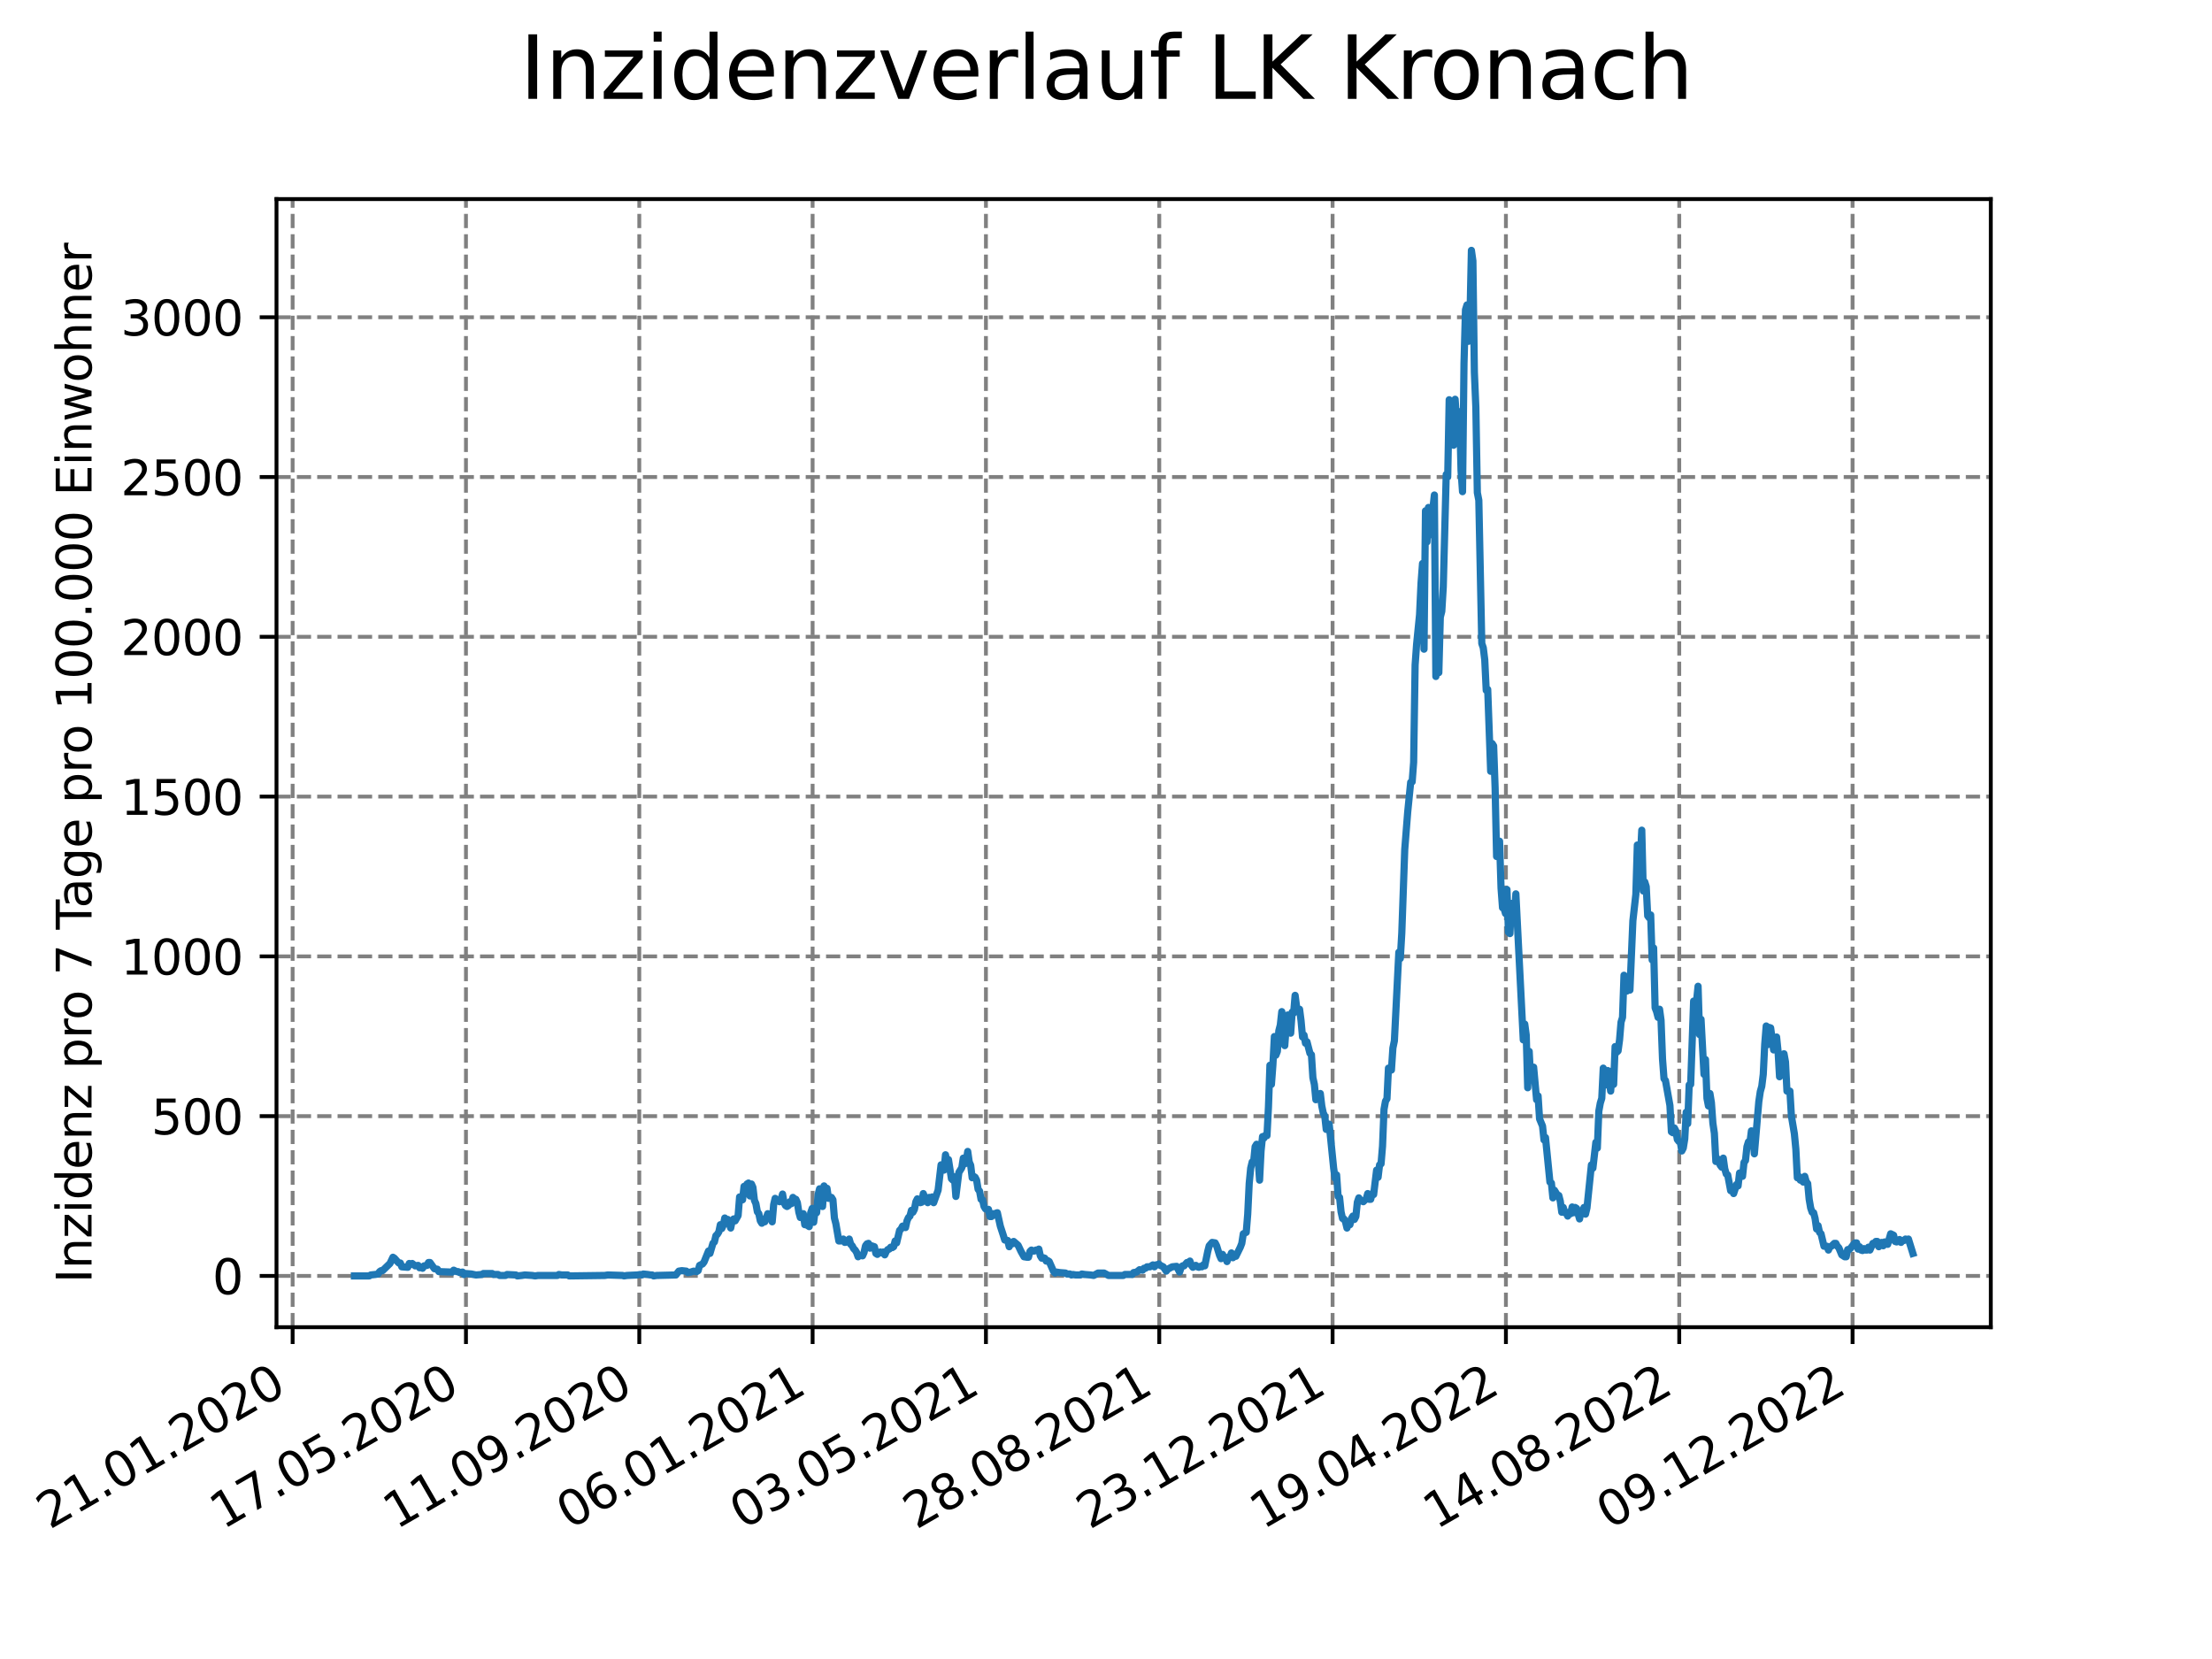 <?xml version="1.0" encoding="utf-8" standalone="no"?>
<!DOCTYPE svg PUBLIC "-//W3C//DTD SVG 1.1//EN"
  "http://www.w3.org/Graphics/SVG/1.1/DTD/svg11.dtd">
<svg xmlns:xlink="http://www.w3.org/1999/xlink" width="460.8pt" height="345.6pt" viewBox="0 0 460.8 345.6" xmlns="http://www.w3.org/2000/svg" version="1.1">
 <defs>
  <style type="text/css">*{stroke-linejoin: round; stroke-linecap: butt}</style>
 </defs>
 <g id="figure_1">
  <g id="patch_1">
   <path d="M 0 345.6 
L 460.8 345.6 
L 460.8 0 
L 0 0 
z
" style="fill: #ffffff"/>
  </g>
  <g id="axes_1">
   <g id="patch_2">
    <path d="M 57.6 276.48 
L 414.72 276.48 
L 414.72 41.472 
L 57.6 41.472 
z
" style="fill: #ffffff"/>
   </g>
   <g id="matplotlib.axis_1">
    <g id="xtick_1">
     <g id="line2d_1">
      <path d="M 60.961 276.48 
L 60.961 41.472 
" clip-path="url(#p0783be4a32)" style="fill: none; stroke-dasharray: 2.96,1.28; stroke-dashoffset: 0; stroke: #808080; stroke-width: 0.8"/>
     </g>
     <g id="line2d_2">
      <defs>
       <path id="m3b0dea73bb" d="M 0 0 
L 0 3.5 
" style="stroke: #000000; stroke-width: 0.8"/>
      </defs>
      <g>
       <use xlink:href="#m3b0dea73bb" x="60.961" y="276.48" style="stroke: #000000; stroke-width: 0.8"/>
      </g>
     </g>
     <g id="text_1">
      <!-- 21.01.2020 -->
      <g transform="translate(10.336 318.689) rotate(-30) scale(0.1 -0.1)">
       <defs>
        <path id="DejaVuSans-32" d="M 1228 531 
L 3431 531 
L 3431 0 
L 469 0 
L 469 531 
Q 828 903 1448 1529 
Q 2069 2156 2228 2338 
Q 2531 2678 2651 2914 
Q 2772 3150 2772 3378 
Q 2772 3750 2511 3984 
Q 2250 4219 1831 4219 
Q 1534 4219 1204 4116 
Q 875 4013 500 3803 
L 500 4441 
Q 881 4594 1212 4672 
Q 1544 4750 1819 4750 
Q 2544 4750 2975 4387 
Q 3406 4025 3406 3419 
Q 3406 3131 3298 2873 
Q 3191 2616 2906 2266 
Q 2828 2175 2409 1742 
Q 1991 1309 1228 531 
z
" transform="scale(0.016)"/>
        <path id="DejaVuSans-31" d="M 794 531 
L 1825 531 
L 1825 4091 
L 703 3866 
L 703 4441 
L 1819 4666 
L 2450 4666 
L 2450 531 
L 3481 531 
L 3481 0 
L 794 0 
L 794 531 
z
" transform="scale(0.016)"/>
        <path id="DejaVuSans-2e" d="M 684 794 
L 1344 794 
L 1344 0 
L 684 0 
L 684 794 
z
" transform="scale(0.016)"/>
        <path id="DejaVuSans-30" d="M 2034 4250 
Q 1547 4250 1301 3770 
Q 1056 3291 1056 2328 
Q 1056 1369 1301 889 
Q 1547 409 2034 409 
Q 2525 409 2770 889 
Q 3016 1369 3016 2328 
Q 3016 3291 2770 3770 
Q 2525 4250 2034 4250 
z
M 2034 4750 
Q 2819 4750 3233 4129 
Q 3647 3509 3647 2328 
Q 3647 1150 3233 529 
Q 2819 -91 2034 -91 
Q 1250 -91 836 529 
Q 422 1150 422 2328 
Q 422 3509 836 4129 
Q 1250 4750 2034 4750 
z
" transform="scale(0.016)"/>
       </defs>
       <use xlink:href="#DejaVuSans-32"/>
       <use xlink:href="#DejaVuSans-31" x="63.623"/>
       <use xlink:href="#DejaVuSans-2e" x="127.246"/>
       <use xlink:href="#DejaVuSans-30" x="159.033"/>
       <use xlink:href="#DejaVuSans-31" x="222.656"/>
       <use xlink:href="#DejaVuSans-2e" x="286.279"/>
       <use xlink:href="#DejaVuSans-32" x="318.066"/>
       <use xlink:href="#DejaVuSans-30" x="381.689"/>
       <use xlink:href="#DejaVuSans-32" x="445.312"/>
       <use xlink:href="#DejaVuSans-30" x="508.936"/>
      </g>
     </g>
    </g>
    <g id="xtick_2">
     <g id="line2d_3">
      <path d="M 97.068 276.48 
L 97.068 41.472 
" clip-path="url(#p0783be4a32)" style="fill: none; stroke-dasharray: 2.96,1.28; stroke-dashoffset: 0; stroke: #808080; stroke-width: 0.8"/>
     </g>
     <g id="line2d_4">
      <g>
       <use xlink:href="#m3b0dea73bb" x="97.068" y="276.48" style="stroke: #000000; stroke-width: 0.8"/>
      </g>
     </g>
     <g id="text_2">
      <!-- 17.05.2020 -->
      <g transform="translate(46.443 318.689) rotate(-30) scale(0.1 -0.1)">
       <defs>
        <path id="DejaVuSans-37" d="M 525 4666 
L 3525 4666 
L 3525 4397 
L 1831 0 
L 1172 0 
L 2766 4134 
L 525 4134 
L 525 4666 
z
" transform="scale(0.016)"/>
        <path id="DejaVuSans-35" d="M 691 4666 
L 3169 4666 
L 3169 4134 
L 1269 4134 
L 1269 2991 
Q 1406 3038 1543 3061 
Q 1681 3084 1819 3084 
Q 2600 3084 3056 2656 
Q 3513 2228 3513 1497 
Q 3513 744 3044 326 
Q 2575 -91 1722 -91 
Q 1428 -91 1123 -41 
Q 819 9 494 109 
L 494 744 
Q 775 591 1075 516 
Q 1375 441 1709 441 
Q 2250 441 2565 725 
Q 2881 1009 2881 1497 
Q 2881 1984 2565 2268 
Q 2250 2553 1709 2553 
Q 1456 2553 1204 2497 
Q 953 2441 691 2322 
L 691 4666 
z
" transform="scale(0.016)"/>
       </defs>
       <use xlink:href="#DejaVuSans-31"/>
       <use xlink:href="#DejaVuSans-37" x="63.623"/>
       <use xlink:href="#DejaVuSans-2e" x="127.246"/>
       <use xlink:href="#DejaVuSans-30" x="159.033"/>
       <use xlink:href="#DejaVuSans-35" x="222.656"/>
       <use xlink:href="#DejaVuSans-2e" x="286.279"/>
       <use xlink:href="#DejaVuSans-32" x="318.066"/>
       <use xlink:href="#DejaVuSans-30" x="381.689"/>
       <use xlink:href="#DejaVuSans-32" x="445.312"/>
       <use xlink:href="#DejaVuSans-30" x="508.936"/>
      </g>
     </g>
    </g>
    <g id="xtick_3">
     <g id="line2d_5">
      <path d="M 133.175 276.48 
L 133.175 41.472 
" clip-path="url(#p0783be4a32)" style="fill: none; stroke-dasharray: 2.96,1.28; stroke-dashoffset: 0; stroke: #808080; stroke-width: 0.8"/>
     </g>
     <g id="line2d_6">
      <g>
       <use xlink:href="#m3b0dea73bb" x="133.175" y="276.48" style="stroke: #000000; stroke-width: 0.8"/>
      </g>
     </g>
     <g id="text_3">
      <!-- 11.09.2020 -->
      <g transform="translate(82.55 318.689) rotate(-30) scale(0.1 -0.1)">
       <defs>
        <path id="DejaVuSans-39" d="M 703 97 
L 703 672 
Q 941 559 1184 500 
Q 1428 441 1663 441 
Q 2288 441 2617 861 
Q 2947 1281 2994 2138 
Q 2813 1869 2534 1725 
Q 2256 1581 1919 1581 
Q 1219 1581 811 2004 
Q 403 2428 403 3163 
Q 403 3881 828 4315 
Q 1253 4750 1959 4750 
Q 2769 4750 3195 4129 
Q 3622 3509 3622 2328 
Q 3622 1225 3098 567 
Q 2575 -91 1691 -91 
Q 1453 -91 1209 -44 
Q 966 3 703 97 
z
M 1959 2075 
Q 2384 2075 2632 2365 
Q 2881 2656 2881 3163 
Q 2881 3666 2632 3958 
Q 2384 4250 1959 4250 
Q 1534 4250 1286 3958 
Q 1038 3666 1038 3163 
Q 1038 2656 1286 2365 
Q 1534 2075 1959 2075 
z
" transform="scale(0.016)"/>
       </defs>
       <use xlink:href="#DejaVuSans-31"/>
       <use xlink:href="#DejaVuSans-31" x="63.623"/>
       <use xlink:href="#DejaVuSans-2e" x="127.246"/>
       <use xlink:href="#DejaVuSans-30" x="159.033"/>
       <use xlink:href="#DejaVuSans-39" x="222.656"/>
       <use xlink:href="#DejaVuSans-2e" x="286.279"/>
       <use xlink:href="#DejaVuSans-32" x="318.066"/>
       <use xlink:href="#DejaVuSans-30" x="381.689"/>
       <use xlink:href="#DejaVuSans-32" x="445.312"/>
       <use xlink:href="#DejaVuSans-30" x="508.936"/>
      </g>
     </g>
    </g>
    <g id="xtick_4">
     <g id="line2d_7">
      <path d="M 169.282 276.48 
L 169.282 41.472 
" clip-path="url(#p0783be4a32)" style="fill: none; stroke-dasharray: 2.96,1.28; stroke-dashoffset: 0; stroke: #808080; stroke-width: 0.8"/>
     </g>
     <g id="line2d_8">
      <g>
       <use xlink:href="#m3b0dea73bb" x="169.282" y="276.48" style="stroke: #000000; stroke-width: 0.8"/>
      </g>
     </g>
     <g id="text_4">
      <!-- 06.01.2021 -->
      <g transform="translate(118.657 318.689) rotate(-30) scale(0.1 -0.1)">
       <defs>
        <path id="DejaVuSans-36" d="M 2113 2584 
Q 1688 2584 1439 2293 
Q 1191 2003 1191 1497 
Q 1191 994 1439 701 
Q 1688 409 2113 409 
Q 2538 409 2786 701 
Q 3034 994 3034 1497 
Q 3034 2003 2786 2293 
Q 2538 2584 2113 2584 
z
M 3366 4563 
L 3366 3988 
Q 3128 4100 2886 4159 
Q 2644 4219 2406 4219 
Q 1781 4219 1451 3797 
Q 1122 3375 1075 2522 
Q 1259 2794 1537 2939 
Q 1816 3084 2150 3084 
Q 2853 3084 3261 2657 
Q 3669 2231 3669 1497 
Q 3669 778 3244 343 
Q 2819 -91 2113 -91 
Q 1303 -91 875 529 
Q 447 1150 447 2328 
Q 447 3434 972 4092 
Q 1497 4750 2381 4750 
Q 2619 4750 2861 4703 
Q 3103 4656 3366 4563 
z
" transform="scale(0.016)"/>
       </defs>
       <use xlink:href="#DejaVuSans-30"/>
       <use xlink:href="#DejaVuSans-36" x="63.623"/>
       <use xlink:href="#DejaVuSans-2e" x="127.246"/>
       <use xlink:href="#DejaVuSans-30" x="159.033"/>
       <use xlink:href="#DejaVuSans-31" x="222.656"/>
       <use xlink:href="#DejaVuSans-2e" x="286.279"/>
       <use xlink:href="#DejaVuSans-32" x="318.066"/>
       <use xlink:href="#DejaVuSans-30" x="381.689"/>
       <use xlink:href="#DejaVuSans-32" x="445.312"/>
       <use xlink:href="#DejaVuSans-31" x="508.936"/>
      </g>
     </g>
    </g>
    <g id="xtick_5">
     <g id="line2d_9">
      <path d="M 205.389 276.48 
L 205.389 41.472 
" clip-path="url(#p0783be4a32)" style="fill: none; stroke-dasharray: 2.96,1.28; stroke-dashoffset: 0; stroke: #808080; stroke-width: 0.8"/>
     </g>
     <g id="line2d_10">
      <g>
       <use xlink:href="#m3b0dea73bb" x="205.389" y="276.48" style="stroke: #000000; stroke-width: 0.8"/>
      </g>
     </g>
     <g id="text_5">
      <!-- 03.05.2021 -->
      <g transform="translate(154.764 318.689) rotate(-30) scale(0.1 -0.1)">
       <defs>
        <path id="DejaVuSans-33" d="M 2597 2516 
Q 3050 2419 3304 2112 
Q 3559 1806 3559 1356 
Q 3559 666 3084 287 
Q 2609 -91 1734 -91 
Q 1441 -91 1130 -33 
Q 819 25 488 141 
L 488 750 
Q 750 597 1062 519 
Q 1375 441 1716 441 
Q 2309 441 2620 675 
Q 2931 909 2931 1356 
Q 2931 1769 2642 2001 
Q 2353 2234 1838 2234 
L 1294 2234 
L 1294 2753 
L 1863 2753 
Q 2328 2753 2575 2939 
Q 2822 3125 2822 3475 
Q 2822 3834 2567 4026 
Q 2313 4219 1838 4219 
Q 1578 4219 1281 4162 
Q 984 4106 628 3988 
L 628 4550 
Q 988 4650 1302 4700 
Q 1616 4750 1894 4750 
Q 2613 4750 3031 4423 
Q 3450 4097 3450 3541 
Q 3450 3153 3228 2886 
Q 3006 2619 2597 2516 
z
" transform="scale(0.016)"/>
       </defs>
       <use xlink:href="#DejaVuSans-30"/>
       <use xlink:href="#DejaVuSans-33" x="63.623"/>
       <use xlink:href="#DejaVuSans-2e" x="127.246"/>
       <use xlink:href="#DejaVuSans-30" x="159.033"/>
       <use xlink:href="#DejaVuSans-35" x="222.656"/>
       <use xlink:href="#DejaVuSans-2e" x="286.279"/>
       <use xlink:href="#DejaVuSans-32" x="318.066"/>
       <use xlink:href="#DejaVuSans-30" x="381.689"/>
       <use xlink:href="#DejaVuSans-32" x="445.312"/>
       <use xlink:href="#DejaVuSans-31" x="508.936"/>
      </g>
     </g>
    </g>
    <g id="xtick_6">
     <g id="line2d_11">
      <path d="M 241.496 276.48 
L 241.496 41.472 
" clip-path="url(#p0783be4a32)" style="fill: none; stroke-dasharray: 2.96,1.28; stroke-dashoffset: 0; stroke: #808080; stroke-width: 0.8"/>
     </g>
     <g id="line2d_12">
      <g>
       <use xlink:href="#m3b0dea73bb" x="241.496" y="276.48" style="stroke: #000000; stroke-width: 0.8"/>
      </g>
     </g>
     <g id="text_6">
      <!-- 28.08.2021 -->
      <g transform="translate(190.871 318.689) rotate(-30) scale(0.1 -0.1)">
       <defs>
        <path id="DejaVuSans-38" d="M 2034 2216 
Q 1584 2216 1326 1975 
Q 1069 1734 1069 1313 
Q 1069 891 1326 650 
Q 1584 409 2034 409 
Q 2484 409 2743 651 
Q 3003 894 3003 1313 
Q 3003 1734 2745 1975 
Q 2488 2216 2034 2216 
z
M 1403 2484 
Q 997 2584 770 2862 
Q 544 3141 544 3541 
Q 544 4100 942 4425 
Q 1341 4750 2034 4750 
Q 2731 4750 3128 4425 
Q 3525 4100 3525 3541 
Q 3525 3141 3298 2862 
Q 3072 2584 2669 2484 
Q 3125 2378 3379 2068 
Q 3634 1759 3634 1313 
Q 3634 634 3220 271 
Q 2806 -91 2034 -91 
Q 1263 -91 848 271 
Q 434 634 434 1313 
Q 434 1759 690 2068 
Q 947 2378 1403 2484 
z
M 1172 3481 
Q 1172 3119 1398 2916 
Q 1625 2713 2034 2713 
Q 2441 2713 2670 2916 
Q 2900 3119 2900 3481 
Q 2900 3844 2670 4047 
Q 2441 4250 2034 4250 
Q 1625 4250 1398 4047 
Q 1172 3844 1172 3481 
z
" transform="scale(0.016)"/>
       </defs>
       <use xlink:href="#DejaVuSans-32"/>
       <use xlink:href="#DejaVuSans-38" x="63.623"/>
       <use xlink:href="#DejaVuSans-2e" x="127.246"/>
       <use xlink:href="#DejaVuSans-30" x="159.033"/>
       <use xlink:href="#DejaVuSans-38" x="222.656"/>
       <use xlink:href="#DejaVuSans-2e" x="286.279"/>
       <use xlink:href="#DejaVuSans-32" x="318.066"/>
       <use xlink:href="#DejaVuSans-30" x="381.689"/>
       <use xlink:href="#DejaVuSans-32" x="445.312"/>
       <use xlink:href="#DejaVuSans-31" x="508.936"/>
      </g>
     </g>
    </g>
    <g id="xtick_7">
     <g id="line2d_13">
      <path d="M 277.603 276.48 
L 277.603 41.472 
" clip-path="url(#p0783be4a32)" style="fill: none; stroke-dasharray: 2.96,1.28; stroke-dashoffset: 0; stroke: #808080; stroke-width: 0.8"/>
     </g>
     <g id="line2d_14">
      <g>
       <use xlink:href="#m3b0dea73bb" x="277.603" y="276.48" style="stroke: #000000; stroke-width: 0.8"/>
      </g>
     </g>
     <g id="text_7">
      <!-- 23.12.2021 -->
      <g transform="translate(226.978 318.689) rotate(-30) scale(0.1 -0.1)">
       <use xlink:href="#DejaVuSans-32"/>
       <use xlink:href="#DejaVuSans-33" x="63.623"/>
       <use xlink:href="#DejaVuSans-2e" x="127.246"/>
       <use xlink:href="#DejaVuSans-31" x="159.033"/>
       <use xlink:href="#DejaVuSans-32" x="222.656"/>
       <use xlink:href="#DejaVuSans-2e" x="286.279"/>
       <use xlink:href="#DejaVuSans-32" x="318.066"/>
       <use xlink:href="#DejaVuSans-30" x="381.689"/>
       <use xlink:href="#DejaVuSans-32" x="445.312"/>
       <use xlink:href="#DejaVuSans-31" x="508.936"/>
      </g>
     </g>
    </g>
    <g id="xtick_8">
     <g id="line2d_15">
      <path d="M 313.71 276.48 
L 313.71 41.472 
" clip-path="url(#p0783be4a32)" style="fill: none; stroke-dasharray: 2.96,1.28; stroke-dashoffset: 0; stroke: #808080; stroke-width: 0.8"/>
     </g>
     <g id="line2d_16">
      <g>
       <use xlink:href="#m3b0dea73bb" x="313.71" y="276.48" style="stroke: #000000; stroke-width: 0.8"/>
      </g>
     </g>
     <g id="text_8">
      <!-- 19.04.2022 -->
      <g transform="translate(263.085 318.689) rotate(-30) scale(0.1 -0.1)">
       <defs>
        <path id="DejaVuSans-34" d="M 2419 4116 
L 825 1625 
L 2419 1625 
L 2419 4116 
z
M 2253 4666 
L 3047 4666 
L 3047 1625 
L 3713 1625 
L 3713 1100 
L 3047 1100 
L 3047 0 
L 2419 0 
L 2419 1100 
L 313 1100 
L 313 1709 
L 2253 4666 
z
" transform="scale(0.016)"/>
       </defs>
       <use xlink:href="#DejaVuSans-31"/>
       <use xlink:href="#DejaVuSans-39" x="63.623"/>
       <use xlink:href="#DejaVuSans-2e" x="127.246"/>
       <use xlink:href="#DejaVuSans-30" x="159.033"/>
       <use xlink:href="#DejaVuSans-34" x="222.656"/>
       <use xlink:href="#DejaVuSans-2e" x="286.279"/>
       <use xlink:href="#DejaVuSans-32" x="318.066"/>
       <use xlink:href="#DejaVuSans-30" x="381.689"/>
       <use xlink:href="#DejaVuSans-32" x="445.312"/>
       <use xlink:href="#DejaVuSans-32" x="508.936"/>
      </g>
     </g>
    </g>
    <g id="xtick_9">
     <g id="line2d_17">
      <path d="M 349.817 276.48 
L 349.817 41.472 
" clip-path="url(#p0783be4a32)" style="fill: none; stroke-dasharray: 2.96,1.28; stroke-dashoffset: 0; stroke: #808080; stroke-width: 0.8"/>
     </g>
     <g id="line2d_18">
      <g>
       <use xlink:href="#m3b0dea73bb" x="349.817" y="276.48" style="stroke: #000000; stroke-width: 0.8"/>
      </g>
     </g>
     <g id="text_9">
      <!-- 14.08.2022 -->
      <g transform="translate(299.192 318.689) rotate(-30) scale(0.1 -0.1)">
       <use xlink:href="#DejaVuSans-31"/>
       <use xlink:href="#DejaVuSans-34" x="63.623"/>
       <use xlink:href="#DejaVuSans-2e" x="127.246"/>
       <use xlink:href="#DejaVuSans-30" x="159.033"/>
       <use xlink:href="#DejaVuSans-38" x="222.656"/>
       <use xlink:href="#DejaVuSans-2e" x="286.279"/>
       <use xlink:href="#DejaVuSans-32" x="318.066"/>
       <use xlink:href="#DejaVuSans-30" x="381.689"/>
       <use xlink:href="#DejaVuSans-32" x="445.312"/>
       <use xlink:href="#DejaVuSans-32" x="508.936"/>
      </g>
     </g>
    </g>
    <g id="xtick_10">
     <g id="line2d_19">
      <path d="M 385.924 276.48 
L 385.924 41.472 
" clip-path="url(#p0783be4a32)" style="fill: none; stroke-dasharray: 2.96,1.28; stroke-dashoffset: 0; stroke: #808080; stroke-width: 0.8"/>
     </g>
     <g id="line2d_20">
      <g>
       <use xlink:href="#m3b0dea73bb" x="385.924" y="276.48" style="stroke: #000000; stroke-width: 0.8"/>
      </g>
     </g>
     <g id="text_10">
      <!-- 09.12.2022 -->
      <g transform="translate(335.299 318.689) rotate(-30) scale(0.1 -0.1)">
       <use xlink:href="#DejaVuSans-30"/>
       <use xlink:href="#DejaVuSans-39" x="63.623"/>
       <use xlink:href="#DejaVuSans-2e" x="127.246"/>
       <use xlink:href="#DejaVuSans-31" x="159.033"/>
       <use xlink:href="#DejaVuSans-32" x="222.656"/>
       <use xlink:href="#DejaVuSans-2e" x="286.279"/>
       <use xlink:href="#DejaVuSans-32" x="318.066"/>
       <use xlink:href="#DejaVuSans-30" x="381.689"/>
       <use xlink:href="#DejaVuSans-32" x="445.312"/>
       <use xlink:href="#DejaVuSans-32" x="508.936"/>
      </g>
     </g>
    </g>
   </g>
   <g id="matplotlib.axis_2">
    <g id="ytick_1">
     <g id="line2d_21">
      <path d="M 57.6 265.798 
L 414.72 265.798 
" clip-path="url(#p0783be4a32)" style="fill: none; stroke-dasharray: 2.96,1.28; stroke-dashoffset: 0; stroke: #808080; stroke-width: 0.8"/>
     </g>
     <g id="line2d_22">
      <defs>
       <path id="m9ed8f870ea" d="M 0 0 
L -3.5 0 
" style="stroke: #000000; stroke-width: 0.8"/>
      </defs>
      <g>
       <use xlink:href="#m9ed8f870ea" x="57.6" y="265.798" style="stroke: #000000; stroke-width: 0.8"/>
      </g>
     </g>
     <g id="text_11">
      <!-- 0 -->
      <g transform="translate(44.237 269.597) scale(0.1 -0.1)">
       <use xlink:href="#DejaVuSans-30"/>
      </g>
     </g>
    </g>
    <g id="ytick_2">
     <g id="line2d_23">
      <path d="M 57.6 232.513 
L 414.72 232.513 
" clip-path="url(#p0783be4a32)" style="fill: none; stroke-dasharray: 2.96,1.28; stroke-dashoffset: 0; stroke: #808080; stroke-width: 0.8"/>
     </g>
     <g id="line2d_24">
      <g>
       <use xlink:href="#m9ed8f870ea" x="57.6" y="232.513" style="stroke: #000000; stroke-width: 0.8"/>
      </g>
     </g>
     <g id="text_12">
      <!-- 500 -->
      <g transform="translate(31.512 236.312) scale(0.1 -0.1)">
       <use xlink:href="#DejaVuSans-35"/>
       <use xlink:href="#DejaVuSans-30" x="63.623"/>
       <use xlink:href="#DejaVuSans-30" x="127.246"/>
      </g>
     </g>
    </g>
    <g id="ytick_3">
     <g id="line2d_25">
      <path d="M 57.6 199.228 
L 414.72 199.228 
" clip-path="url(#p0783be4a32)" style="fill: none; stroke-dasharray: 2.96,1.28; stroke-dashoffset: 0; stroke: #808080; stroke-width: 0.8"/>
     </g>
     <g id="line2d_26">
      <g>
       <use xlink:href="#m9ed8f870ea" x="57.6" y="199.228" style="stroke: #000000; stroke-width: 0.8"/>
      </g>
     </g>
     <g id="text_13">
      <!-- 1000 -->
      <g transform="translate(25.15 203.027) scale(0.1 -0.1)">
       <use xlink:href="#DejaVuSans-31"/>
       <use xlink:href="#DejaVuSans-30" x="63.623"/>
       <use xlink:href="#DejaVuSans-30" x="127.246"/>
       <use xlink:href="#DejaVuSans-30" x="190.869"/>
      </g>
     </g>
    </g>
    <g id="ytick_4">
     <g id="line2d_27">
      <path d="M 57.6 165.943 
L 414.72 165.943 
" clip-path="url(#p0783be4a32)" style="fill: none; stroke-dasharray: 2.96,1.28; stroke-dashoffset: 0; stroke: #808080; stroke-width: 0.8"/>
     </g>
     <g id="line2d_28">
      <g>
       <use xlink:href="#m9ed8f870ea" x="57.6" y="165.943" style="stroke: #000000; stroke-width: 0.8"/>
      </g>
     </g>
     <g id="text_14">
      <!-- 1500 -->
      <g transform="translate(25.15 169.743) scale(0.1 -0.1)">
       <use xlink:href="#DejaVuSans-31"/>
       <use xlink:href="#DejaVuSans-35" x="63.623"/>
       <use xlink:href="#DejaVuSans-30" x="127.246"/>
       <use xlink:href="#DejaVuSans-30" x="190.869"/>
      </g>
     </g>
    </g>
    <g id="ytick_5">
     <g id="line2d_29">
      <path d="M 57.6 132.659 
L 414.72 132.659 
" clip-path="url(#p0783be4a32)" style="fill: none; stroke-dasharray: 2.96,1.28; stroke-dashoffset: 0; stroke: #808080; stroke-width: 0.8"/>
     </g>
     <g id="line2d_30">
      <g>
       <use xlink:href="#m9ed8f870ea" x="57.6" y="132.659" style="stroke: #000000; stroke-width: 0.8"/>
      </g>
     </g>
     <g id="text_15">
      <!-- 2000 -->
      <g transform="translate(25.15 136.458) scale(0.1 -0.1)">
       <use xlink:href="#DejaVuSans-32"/>
       <use xlink:href="#DejaVuSans-30" x="63.623"/>
       <use xlink:href="#DejaVuSans-30" x="127.246"/>
       <use xlink:href="#DejaVuSans-30" x="190.869"/>
      </g>
     </g>
    </g>
    <g id="ytick_6">
     <g id="line2d_31">
      <path d="M 57.6 99.374 
L 414.72 99.374 
" clip-path="url(#p0783be4a32)" style="fill: none; stroke-dasharray: 2.96,1.28; stroke-dashoffset: 0; stroke: #808080; stroke-width: 0.8"/>
     </g>
     <g id="line2d_32">
      <g>
       <use xlink:href="#m9ed8f870ea" x="57.6" y="99.374" style="stroke: #000000; stroke-width: 0.8"/>
      </g>
     </g>
     <g id="text_16">
      <!-- 2500 -->
      <g transform="translate(25.15 103.173) scale(0.1 -0.1)">
       <use xlink:href="#DejaVuSans-32"/>
       <use xlink:href="#DejaVuSans-35" x="63.623"/>
       <use xlink:href="#DejaVuSans-30" x="127.246"/>
       <use xlink:href="#DejaVuSans-30" x="190.869"/>
      </g>
     </g>
    </g>
    <g id="ytick_7">
     <g id="line2d_33">
      <path d="M 57.6 66.089 
L 414.72 66.089 
" clip-path="url(#p0783be4a32)" style="fill: none; stroke-dasharray: 2.96,1.28; stroke-dashoffset: 0; stroke: #808080; stroke-width: 0.8"/>
     </g>
     <g id="line2d_34">
      <g>
       <use xlink:href="#m9ed8f870ea" x="57.6" y="66.089" style="stroke: #000000; stroke-width: 0.8"/>
      </g>
     </g>
     <g id="text_17">
      <!-- 3000 -->
      <g transform="translate(25.15 69.888) scale(0.1 -0.1)">
       <use xlink:href="#DejaVuSans-33"/>
       <use xlink:href="#DejaVuSans-30" x="63.623"/>
       <use xlink:href="#DejaVuSans-30" x="127.246"/>
       <use xlink:href="#DejaVuSans-30" x="190.869"/>
      </g>
     </g>
    </g>
    <g id="text_18">
     <!-- Inzidenz pro 7 Tage pro 100.000 Einwohner -->
     <g transform="translate(19.07 267.301) rotate(-90) scale(0.1 -0.1)">
      <defs>
       <path id="DejaVuSans-49" d="M 628 4666 
L 1259 4666 
L 1259 0 
L 628 0 
L 628 4666 
z
" transform="scale(0.016)"/>
       <path id="DejaVuSans-6e" d="M 3513 2113 
L 3513 0 
L 2938 0 
L 2938 2094 
Q 2938 2591 2744 2837 
Q 2550 3084 2163 3084 
Q 1697 3084 1428 2787 
Q 1159 2491 1159 1978 
L 1159 0 
L 581 0 
L 581 3500 
L 1159 3500 
L 1159 2956 
Q 1366 3272 1645 3428 
Q 1925 3584 2291 3584 
Q 2894 3584 3203 3211 
Q 3513 2838 3513 2113 
z
" transform="scale(0.016)"/>
       <path id="DejaVuSans-7a" d="M 353 3500 
L 3084 3500 
L 3084 2975 
L 922 459 
L 3084 459 
L 3084 0 
L 275 0 
L 275 525 
L 2438 3041 
L 353 3041 
L 353 3500 
z
" transform="scale(0.016)"/>
       <path id="DejaVuSans-69" d="M 603 3500 
L 1178 3500 
L 1178 0 
L 603 0 
L 603 3500 
z
M 603 4863 
L 1178 4863 
L 1178 4134 
L 603 4134 
L 603 4863 
z
" transform="scale(0.016)"/>
       <path id="DejaVuSans-64" d="M 2906 2969 
L 2906 4863 
L 3481 4863 
L 3481 0 
L 2906 0 
L 2906 525 
Q 2725 213 2448 61 
Q 2172 -91 1784 -91 
Q 1150 -91 751 415 
Q 353 922 353 1747 
Q 353 2572 751 3078 
Q 1150 3584 1784 3584 
Q 2172 3584 2448 3432 
Q 2725 3281 2906 2969 
z
M 947 1747 
Q 947 1113 1208 752 
Q 1469 391 1925 391 
Q 2381 391 2643 752 
Q 2906 1113 2906 1747 
Q 2906 2381 2643 2742 
Q 2381 3103 1925 3103 
Q 1469 3103 1208 2742 
Q 947 2381 947 1747 
z
" transform="scale(0.016)"/>
       <path id="DejaVuSans-65" d="M 3597 1894 
L 3597 1613 
L 953 1613 
Q 991 1019 1311 708 
Q 1631 397 2203 397 
Q 2534 397 2845 478 
Q 3156 559 3463 722 
L 3463 178 
Q 3153 47 2828 -22 
Q 2503 -91 2169 -91 
Q 1331 -91 842 396 
Q 353 884 353 1716 
Q 353 2575 817 3079 
Q 1281 3584 2069 3584 
Q 2775 3584 3186 3129 
Q 3597 2675 3597 1894 
z
M 3022 2063 
Q 3016 2534 2758 2815 
Q 2500 3097 2075 3097 
Q 1594 3097 1305 2825 
Q 1016 2553 972 2059 
L 3022 2063 
z
" transform="scale(0.016)"/>
       <path id="DejaVuSans-20" transform="scale(0.016)"/>
       <path id="DejaVuSans-70" d="M 1159 525 
L 1159 -1331 
L 581 -1331 
L 581 3500 
L 1159 3500 
L 1159 2969 
Q 1341 3281 1617 3432 
Q 1894 3584 2278 3584 
Q 2916 3584 3314 3078 
Q 3713 2572 3713 1747 
Q 3713 922 3314 415 
Q 2916 -91 2278 -91 
Q 1894 -91 1617 61 
Q 1341 213 1159 525 
z
M 3116 1747 
Q 3116 2381 2855 2742 
Q 2594 3103 2138 3103 
Q 1681 3103 1420 2742 
Q 1159 2381 1159 1747 
Q 1159 1113 1420 752 
Q 1681 391 2138 391 
Q 2594 391 2855 752 
Q 3116 1113 3116 1747 
z
" transform="scale(0.016)"/>
       <path id="DejaVuSans-72" d="M 2631 2963 
Q 2534 3019 2420 3045 
Q 2306 3072 2169 3072 
Q 1681 3072 1420 2755 
Q 1159 2438 1159 1844 
L 1159 0 
L 581 0 
L 581 3500 
L 1159 3500 
L 1159 2956 
Q 1341 3275 1631 3429 
Q 1922 3584 2338 3584 
Q 2397 3584 2469 3576 
Q 2541 3569 2628 3553 
L 2631 2963 
z
" transform="scale(0.016)"/>
       <path id="DejaVuSans-6f" d="M 1959 3097 
Q 1497 3097 1228 2736 
Q 959 2375 959 1747 
Q 959 1119 1226 758 
Q 1494 397 1959 397 
Q 2419 397 2687 759 
Q 2956 1122 2956 1747 
Q 2956 2369 2687 2733 
Q 2419 3097 1959 3097 
z
M 1959 3584 
Q 2709 3584 3137 3096 
Q 3566 2609 3566 1747 
Q 3566 888 3137 398 
Q 2709 -91 1959 -91 
Q 1206 -91 779 398 
Q 353 888 353 1747 
Q 353 2609 779 3096 
Q 1206 3584 1959 3584 
z
" transform="scale(0.016)"/>
       <path id="DejaVuSans-54" d="M -19 4666 
L 3928 4666 
L 3928 4134 
L 2272 4134 
L 2272 0 
L 1638 0 
L 1638 4134 
L -19 4134 
L -19 4666 
z
" transform="scale(0.016)"/>
       <path id="DejaVuSans-61" d="M 2194 1759 
Q 1497 1759 1228 1600 
Q 959 1441 959 1056 
Q 959 750 1161 570 
Q 1363 391 1709 391 
Q 2188 391 2477 730 
Q 2766 1069 2766 1631 
L 2766 1759 
L 2194 1759 
z
M 3341 1997 
L 3341 0 
L 2766 0 
L 2766 531 
Q 2569 213 2275 61 
Q 1981 -91 1556 -91 
Q 1019 -91 701 211 
Q 384 513 384 1019 
Q 384 1609 779 1909 
Q 1175 2209 1959 2209 
L 2766 2209 
L 2766 2266 
Q 2766 2663 2505 2880 
Q 2244 3097 1772 3097 
Q 1472 3097 1187 3025 
Q 903 2953 641 2809 
L 641 3341 
Q 956 3463 1253 3523 
Q 1550 3584 1831 3584 
Q 2591 3584 2966 3190 
Q 3341 2797 3341 1997 
z
" transform="scale(0.016)"/>
       <path id="DejaVuSans-67" d="M 2906 1791 
Q 2906 2416 2648 2759 
Q 2391 3103 1925 3103 
Q 1463 3103 1205 2759 
Q 947 2416 947 1791 
Q 947 1169 1205 825 
Q 1463 481 1925 481 
Q 2391 481 2648 825 
Q 2906 1169 2906 1791 
z
M 3481 434 
Q 3481 -459 3084 -895 
Q 2688 -1331 1869 -1331 
Q 1566 -1331 1297 -1286 
Q 1028 -1241 775 -1147 
L 775 -588 
Q 1028 -725 1275 -790 
Q 1522 -856 1778 -856 
Q 2344 -856 2625 -561 
Q 2906 -266 2906 331 
L 2906 616 
Q 2728 306 2450 153 
Q 2172 0 1784 0 
Q 1141 0 747 490 
Q 353 981 353 1791 
Q 353 2603 747 3093 
Q 1141 3584 1784 3584 
Q 2172 3584 2450 3431 
Q 2728 3278 2906 2969 
L 2906 3500 
L 3481 3500 
L 3481 434 
z
" transform="scale(0.016)"/>
       <path id="DejaVuSans-45" d="M 628 4666 
L 3578 4666 
L 3578 4134 
L 1259 4134 
L 1259 2753 
L 3481 2753 
L 3481 2222 
L 1259 2222 
L 1259 531 
L 3634 531 
L 3634 0 
L 628 0 
L 628 4666 
z
" transform="scale(0.016)"/>
       <path id="DejaVuSans-77" d="M 269 3500 
L 844 3500 
L 1563 769 
L 2278 3500 
L 2956 3500 
L 3675 769 
L 4391 3500 
L 4966 3500 
L 4050 0 
L 3372 0 
L 2619 2869 
L 1863 0 
L 1184 0 
L 269 3500 
z
" transform="scale(0.016)"/>
       <path id="DejaVuSans-68" d="M 3513 2113 
L 3513 0 
L 2938 0 
L 2938 2094 
Q 2938 2591 2744 2837 
Q 2550 3084 2163 3084 
Q 1697 3084 1428 2787 
Q 1159 2491 1159 1978 
L 1159 0 
L 581 0 
L 581 4863 
L 1159 4863 
L 1159 2956 
Q 1366 3272 1645 3428 
Q 1925 3584 2291 3584 
Q 2894 3584 3203 3211 
Q 3513 2838 3513 2113 
z
" transform="scale(0.016)"/>
      </defs>
      <use xlink:href="#DejaVuSans-49"/>
      <use xlink:href="#DejaVuSans-6e" x="29.492"/>
      <use xlink:href="#DejaVuSans-7a" x="92.871"/>
      <use xlink:href="#DejaVuSans-69" x="145.361"/>
      <use xlink:href="#DejaVuSans-64" x="173.145"/>
      <use xlink:href="#DejaVuSans-65" x="236.621"/>
      <use xlink:href="#DejaVuSans-6e" x="298.145"/>
      <use xlink:href="#DejaVuSans-7a" x="361.523"/>
      <use xlink:href="#DejaVuSans-20" x="414.014"/>
      <use xlink:href="#DejaVuSans-70" x="445.801"/>
      <use xlink:href="#DejaVuSans-72" x="509.277"/>
      <use xlink:href="#DejaVuSans-6f" x="548.141"/>
      <use xlink:href="#DejaVuSans-20" x="609.322"/>
      <use xlink:href="#DejaVuSans-37" x="641.109"/>
      <use xlink:href="#DejaVuSans-20" x="704.732"/>
      <use xlink:href="#DejaVuSans-54" x="736.52"/>
      <use xlink:href="#DejaVuSans-61" x="781.104"/>
      <use xlink:href="#DejaVuSans-67" x="842.383"/>
      <use xlink:href="#DejaVuSans-65" x="905.859"/>
      <use xlink:href="#DejaVuSans-20" x="967.383"/>
      <use xlink:href="#DejaVuSans-70" x="999.17"/>
      <use xlink:href="#DejaVuSans-72" x="1062.646"/>
      <use xlink:href="#DejaVuSans-6f" x="1101.51"/>
      <use xlink:href="#DejaVuSans-20" x="1162.691"/>
      <use xlink:href="#DejaVuSans-31" x="1194.479"/>
      <use xlink:href="#DejaVuSans-30" x="1258.102"/>
      <use xlink:href="#DejaVuSans-30" x="1321.725"/>
      <use xlink:href="#DejaVuSans-2e" x="1385.348"/>
      <use xlink:href="#DejaVuSans-30" x="1417.135"/>
      <use xlink:href="#DejaVuSans-30" x="1480.758"/>
      <use xlink:href="#DejaVuSans-30" x="1544.381"/>
      <use xlink:href="#DejaVuSans-20" x="1608.004"/>
      <use xlink:href="#DejaVuSans-45" x="1639.791"/>
      <use xlink:href="#DejaVuSans-69" x="1702.975"/>
      <use xlink:href="#DejaVuSans-6e" x="1730.758"/>
      <use xlink:href="#DejaVuSans-77" x="1794.137"/>
      <use xlink:href="#DejaVuSans-6f" x="1875.924"/>
      <use xlink:href="#DejaVuSans-68" x="1937.105"/>
      <use xlink:href="#DejaVuSans-6e" x="2000.484"/>
      <use xlink:href="#DejaVuSans-65" x="2063.863"/>
      <use xlink:href="#DejaVuSans-72" x="2125.387"/>
     </g>
    </g>
   </g>
   <g id="line2d_35">
    <path d="M 73.833 265.798 
L 76.919 265.798 
L 77.227 265.598 
L 78.153 265.499 
L 78.77 265.399 
L 79.079 264.9 
L 79.388 264.701 
L 79.696 264.701 
L 81.239 263.205 
L 81.857 261.908 
L 82.165 262.107 
L 82.782 262.806 
L 83.091 263.105 
L 83.4 263.105 
L 83.708 263.903 
L 84.943 264.002 
L 85.251 263.205 
L 85.56 263.404 
L 85.868 263.205 
L 86.486 263.703 
L 87.103 263.604 
L 87.411 264.102 
L 87.72 264.002 
L 88.029 264.202 
L 88.337 263.703 
L 88.954 263.604 
L 89.263 263.005 
L 89.572 263.005 
L 90.498 264.302 
L 91.115 264.401 
L 91.423 264.9 
L 94.201 265 
L 94.509 264.601 
L 95.127 264.9 
L 95.435 264.9 
L 95.744 265.1 
L 96.361 265 
L 96.67 265.499 
L 96.978 265.299 
L 98.213 265.399 
L 99.138 265.598 
L 100.373 265.499 
L 100.682 265.299 
L 102.533 265.299 
L 102.842 265.499 
L 103.768 265.499 
L 104.076 265.698 
L 105.311 265.698 
L 105.619 265.499 
L 107.471 265.598 
L 107.779 265.798 
L 108.705 265.698 
L 109.323 265.598 
L 110.866 265.698 
L 111.483 265.798 
L 112.1 265.698 
L 116.112 265.698 
L 116.42 265.499 
L 117.038 265.598 
L 118.272 265.598 
L 118.581 265.798 
L 125.987 265.698 
L 126.605 265.598 
L 129.691 265.698 
L 129.999 265.798 
L 130.616 265.698 
L 132.777 265.598 
L 133.394 265.499 
L 133.702 265.598 
L 134.011 265.399 
L 134.937 265.499 
L 135.554 265.598 
L 135.863 265.598 
L 136.171 265.798 
L 136.789 265.698 
L 140.8 265.598 
L 141.418 264.8 
L 142.035 264.701 
L 142.961 264.8 
L 143.269 265.1 
L 143.887 265 
L 144.504 264.8 
L 145.121 264.9 
L 145.43 264.701 
L 145.738 263.604 
L 146.355 263.304 
L 146.664 262.905 
L 147.59 260.611 
L 147.898 261.11 
L 148.516 259.015 
L 148.824 258.716 
L 149.133 257.42 
L 149.441 257.12 
L 149.75 256.622 
L 150.059 255.126 
L 150.367 255.924 
L 150.676 255.225 
L 150.984 253.729 
L 151.293 254.128 
L 151.602 254.028 
L 152.219 255.824 
L 152.528 254.328 
L 152.836 253.929 
L 153.145 254.328 
L 153.762 253.231 
L 154.071 249.341 
L 154.379 250.039 
L 154.688 249.939 
L 154.996 247.146 
L 155.305 247.246 
L 155.614 246.648 
L 155.922 246.448 
L 156.231 249.141 
L 156.539 246.648 
L 156.848 247.346 
L 157.157 250.039 
L 157.465 250.737 
L 157.774 252.433 
L 158.082 252.832 
L 158.391 254.328 
L 158.7 254.826 
L 159.008 254.028 
L 159.317 254.527 
L 159.934 252.832 
L 160.243 253.33 
L 160.551 252.931 
L 160.86 254.527 
L 161.169 250.937 
L 161.477 249.64 
L 161.786 250.139 
L 162.094 250.039 
L 162.403 250.338 
L 162.712 249.839 
L 163.02 248.742 
L 163.329 250.538 
L 163.637 251.136 
L 163.946 251.335 
L 164.255 251.136 
L 164.563 250.338 
L 164.872 250.737 
L 165.18 249.44 
L 165.489 249.74 
L 165.798 249.839 
L 166.106 250.538 
L 166.415 252.532 
L 166.723 253.63 
L 167.341 252.832 
L 167.649 255.126 
L 167.958 255.126 
L 168.575 255.525 
L 168.884 252.632 
L 169.192 251.734 
L 169.501 254.627 
L 169.809 252.133 
L 170.118 252.632 
L 170.427 248.842 
L 170.735 247.645 
L 171.044 250.438 
L 171.353 251.335 
L 171.661 247.047 
L 171.97 248.942 
L 172.278 247.545 
L 172.587 249.64 
L 172.896 249.44 
L 173.204 249.44 
L 173.513 249.939 
L 173.821 253.729 
L 174.13 254.926 
L 174.747 258.517 
L 175.056 258.517 
L 175.673 258.118 
L 175.982 258.816 
L 176.599 258.716 
L 176.907 258.118 
L 177.216 259.215 
L 177.525 259.514 
L 177.833 260.113 
L 178.142 260.412 
L 178.45 260.911 
L 178.759 261.808 
L 179.068 261.509 
L 179.685 261.609 
L 179.994 260.911 
L 180.302 259.514 
L 180.611 259.115 
L 180.919 259.015 
L 181.228 260.013 
L 181.537 259.514 
L 182.154 259.714 
L 182.462 261.11 
L 182.771 261.31 
L 183.08 260.911 
L 183.388 260.811 
L 183.697 261.01 
L 184.005 260.811 
L 184.314 261.409 
L 184.623 260.711 
L 184.931 260.312 
L 185.24 260.212 
L 185.548 259.813 
L 185.857 259.913 
L 186.166 259.714 
L 186.474 258.517 
L 186.783 258.916 
L 187.4 256.322 
L 187.709 256.023 
L 188.017 255.425 
L 188.635 255.724 
L 188.943 254.328 
L 189.252 253.63 
L 189.56 253.33 
L 189.869 252.133 
L 190.178 252.532 
L 190.486 251.934 
L 190.795 250.338 
L 191.103 249.74 
L 191.412 250.338 
L 191.721 250.538 
L 192.029 250.438 
L 192.338 248.642 
L 192.646 249.44 
L 192.955 249.64 
L 193.264 250.538 
L 193.572 249.44 
L 193.881 249.54 
L 194.189 249.341 
L 194.498 250.538 
L 195.424 247.944 
L 196.041 242.658 
L 196.35 243.755 
L 196.658 243.755 
L 196.967 240.564 
L 197.276 242.159 
L 197.584 241.561 
L 198.201 245.551 
L 198.51 245.85 
L 198.819 245.152 
L 199.127 249.241 
L 199.744 244.254 
L 200.362 243.257 
L 200.67 241.262 
L 200.979 242.459 
L 201.287 241.76 
L 201.596 239.865 
L 201.905 242.06 
L 202.213 242.758 
L 202.522 245.351 
L 202.83 245.052 
L 203.139 245.251 
L 203.448 245.85 
L 203.756 247.745 
L 204.065 248.144 
L 204.373 249.839 
L 204.682 249.939 
L 204.991 251.335 
L 205.299 251.834 
L 205.917 251.934 
L 206.225 253.43 
L 206.534 253.43 
L 206.842 252.832 
L 207.151 253.131 
L 207.46 252.732 
L 207.768 252.632 
L 208.385 255.425 
L 209.003 257.32 
L 209.311 258.317 
L 209.928 258.417 
L 210.237 259.714 
L 210.546 259.015 
L 210.854 259.115 
L 211.163 258.617 
L 212.089 259.414 
L 212.706 260.711 
L 213.323 261.808 
L 213.94 261.908 
L 214.249 261.908 
L 214.558 260.711 
L 214.866 260.412 
L 215.175 260.611 
L 215.483 260.611 
L 215.792 260.412 
L 216.101 260.412 
L 216.409 260.212 
L 216.718 261.609 
L 217.026 262.107 
L 217.335 262.008 
L 217.644 262.107 
L 217.952 262.706 
L 218.261 262.606 
L 218.569 262.806 
L 219.495 264.9 
L 219.804 265.199 
L 220.112 265 
L 220.73 265.1 
L 221.964 265.199 
L 222.273 265.399 
L 222.89 265.399 
L 223.199 265.598 
L 223.507 265.499 
L 224.124 265.598 
L 225.05 265.598 
L 225.359 265.399 
L 225.976 265.499 
L 227.21 265.598 
L 227.828 265.698 
L 228.753 265.199 
L 229.988 265.199 
L 230.914 265.698 
L 234 265.698 
L 234.308 265.499 
L 235.851 265.499 
L 236.16 265.1 
L 236.777 265 
L 237.394 264.501 
L 238.012 264.601 
L 238.32 264.202 
L 238.629 264.202 
L 238.937 263.903 
L 239.555 263.903 
L 240.172 263.504 
L 240.48 263.903 
L 240.789 263.504 
L 241.098 263.504 
L 241.406 263.304 
L 241.715 263.604 
L 242.332 263.903 
L 242.949 264.8 
L 243.258 264.401 
L 244.184 263.903 
L 245.11 263.803 
L 245.727 265 
L 246.035 264.102 
L 246.344 263.703 
L 246.653 263.703 
L 247.27 263.005 
L 247.578 263.005 
L 247.887 262.706 
L 248.196 263.604 
L 248.504 264.002 
L 248.813 263.703 
L 249.121 263.604 
L 249.43 263.903 
L 249.739 264.002 
L 250.047 263.803 
L 250.356 263.903 
L 250.665 263.504 
L 250.973 263.703 
L 251.59 260.711 
L 251.899 259.514 
L 252.516 258.816 
L 253.133 258.916 
L 253.442 259.514 
L 254.059 261.509 
L 254.368 262.207 
L 254.676 261.31 
L 254.985 261.908 
L 255.294 261.908 
L 255.602 262.806 
L 255.911 262.008 
L 256.219 261.808 
L 256.528 261.01 
L 256.837 262.008 
L 257.145 261.708 
L 257.454 261.708 
L 258.38 259.813 
L 258.688 259.015 
L 258.997 257.021 
L 259.614 256.721 
L 259.923 252.931 
L 260.231 246.548 
L 260.54 243.356 
L 260.849 242.06 
L 261.157 241.96 
L 261.466 238.868 
L 261.774 238.369 
L 262.083 241.361 
L 262.392 245.85 
L 262.7 239.766 
L 263.009 236.773 
L 263.317 237.073 
L 263.626 236.474 
L 263.935 236.574 
L 264.243 230.59 
L 264.552 221.912 
L 264.86 225.902 
L 265.169 221.812 
L 265.478 215.928 
L 265.786 219.818 
L 266.095 219.02 
L 266.403 214.731 
L 266.712 213.534 
L 267.021 210.741 
L 267.638 217.823 
L 267.947 213.733 
L 268.255 211.439 
L 268.564 214.432 
L 268.872 215.23 
L 269.181 210.841 
L 269.49 211.04 
L 269.798 207.35 
L 270.107 209.744 
L 270.415 210.442 
L 270.724 210.242 
L 271.033 212.636 
L 271.341 216.027 
L 271.65 215.628 
L 271.958 217.324 
L 272.267 217.025 
L 272.884 219.419 
L 273.193 219.718 
L 273.501 224.505 
L 273.81 225.902 
L 274.119 229.093 
L 274.427 227.996 
L 274.736 228.495 
L 275.044 227.797 
L 275.353 230.39 
L 275.662 231.886 
L 275.97 232.485 
L 276.279 235.277 
L 276.588 234.18 
L 276.896 234.18 
L 277.822 243.356 
L 278.131 245.451 
L 278.439 244.753 
L 278.748 249.241 
L 279.056 249.44 
L 279.365 252.433 
L 279.674 253.829 
L 279.982 253.929 
L 280.291 254.527 
L 280.599 255.824 
L 280.908 254.826 
L 281.217 255.126 
L 281.525 253.829 
L 281.834 253.33 
L 282.142 254.028 
L 282.451 253.43 
L 282.76 250.438 
L 283.068 249.54 
L 283.377 250.039 
L 283.994 250.338 
L 284.611 249.74 
L 284.92 248.642 
L 285.229 249.839 
L 285.537 249.839 
L 285.846 248.642 
L 286.154 248.842 
L 286.772 243.755 
L 287.08 245.251 
L 287.389 242.658 
L 287.697 242.459 
L 288.006 238.768 
L 288.315 231.088 
L 288.623 229.393 
L 288.932 228.894 
L 289.24 222.511 
L 289.549 222.61 
L 289.858 222.91 
L 290.166 218.321 
L 290.475 216.825 
L 291.401 198.373 
L 291.709 199.67 
L 292.018 194.384 
L 292.635 176.929 
L 293.252 169.15 
L 293.87 162.966 
L 294.178 162.866 
L 294.487 158.777 
L 294.795 138.529 
L 295.104 134.24 
L 295.721 128.057 
L 296.03 121.474 
L 296.338 117.384 
L 296.647 135.238 
L 296.956 106.413 
L 297.264 112.896 
L 297.573 105.715 
L 297.881 110.303 
L 298.19 111.4 
L 298.499 105.914 
L 298.807 103.121 
L 299.116 140.923 
L 299.424 127.059 
L 299.733 140.125 
L 300.042 128.555 
L 300.35 127.358 
L 300.659 122.272 
L 301.276 98.833 
L 301.585 99.331 
L 301.893 83.273 
L 302.202 84.869 
L 302.511 87.961 
L 302.819 92.748 
L 303.128 83.173 
L 303.436 87.562 
L 303.745 86.365 
L 304.054 85.767 
L 304.362 98.035 
L 304.671 102.423 
L 304.979 75.693 
L 305.288 64.522 
L 305.597 63.525 
L 305.905 71.105 
L 306.214 66.517 
L 306.522 52.154 
L 306.831 54.348 
L 307.14 77.588 
L 307.448 84.869 
L 307.757 102.623 
L 308.065 104.219 
L 308.683 134.041 
L 308.991 134.939 
L 309.3 137.432 
L 309.608 143.815 
L 309.917 143.616 
L 310.534 160.672 
L 310.843 154.887 
L 311.151 155.385 
L 311.46 164.162 
L 311.769 178.425 
L 312.077 178.326 
L 312.386 175.234 
L 312.695 185.008 
L 313.003 189.098 
L 313.312 189.197 
L 313.62 190.294 
L 313.929 185.307 
L 314.238 194.184 
L 314.546 194.484 
L 314.855 188.2 
L 315.163 191.591 
L 315.472 191.392 
L 315.781 186.205 
L 317.324 216.626 
L 317.632 213.334 
L 317.941 215.628 
L 318.249 226.6 
L 318.558 219.02 
L 318.867 224.805 
L 319.175 224.505 
L 319.484 222.311 
L 320.101 229.093 
L 320.41 228.295 
L 320.718 233.083 
L 321.336 234.579 
L 321.644 237.472 
L 321.953 236.973 
L 322.879 246.249 
L 323.187 246.448 
L 323.496 249.54 
L 323.804 247.944 
L 324.422 248.942 
L 324.73 249.041 
L 325.039 250.238 
L 325.347 252.532 
L 325.656 251.535 
L 325.965 252.632 
L 326.273 252.532 
L 326.582 253.33 
L 326.89 252.532 
L 327.199 252.832 
L 327.508 251.435 
L 327.816 252.632 
L 328.125 251.535 
L 328.433 251.734 
L 329.051 253.929 
L 329.359 252.233 
L 329.668 252.532 
L 329.977 251.535 
L 330.285 252.931 
L 330.594 251.635 
L 331.52 242.658 
L 331.828 243.356 
L 332.445 237.97 
L 332.754 239.167 
L 333.063 231.487 
L 333.371 229.792 
L 333.68 228.794 
L 333.988 222.511 
L 334.297 224.805 
L 334.606 226.001 
L 334.914 223.009 
L 335.531 227.298 
L 335.84 223.109 
L 336.149 225.902 
L 336.457 218.022 
L 336.766 219.219 
L 337.074 218.92 
L 337.383 216.626 
L 337.692 212.935 
L 338 211.938 
L 338.309 203.161 
L 338.618 205.854 
L 338.926 206.452 
L 339.235 205.355 
L 339.543 206.253 
L 340.161 191.791 
L 340.778 186.305 
L 341.086 176.032 
L 341.395 179.822 
L 341.704 179.024 
L 342.012 172.94 
L 342.321 185.607 
L 342.629 183.712 
L 342.938 184.709 
L 343.247 190.793 
L 343.555 191.192 
L 343.864 190.594 
L 344.172 199.969 
L 344.481 197.476 
L 344.79 209.943 
L 345.098 210.741 
L 345.407 211.938 
L 345.715 210.242 
L 346.024 212.537 
L 346.333 220.615 
L 346.641 224.705 
L 346.95 225.104 
L 347.876 230.29 
L 348.184 235.776 
L 348.493 235.975 
L 348.802 234.978 
L 349.11 235.577 
L 349.419 237.372 
L 349.727 237.771 
L 350.036 237.871 
L 350.345 239.766 
L 350.653 239.167 
L 350.962 237.272 
L 351.27 231.687 
L 351.579 234.08 
L 351.888 226.001 
L 352.196 225.902 
L 352.813 208.547 
L 353.122 209.445 
L 353.431 208.447 
L 353.739 205.455 
L 354.048 215.529 
L 354.356 212.337 
L 354.974 223.807 
L 355.282 220.715 
L 355.591 228.794 
L 355.9 230.39 
L 356.208 227.797 
L 356.517 229.692 
L 356.825 233.981 
L 357.134 236.075 
L 357.443 241.96 
L 357.751 241.361 
L 358.368 242.758 
L 358.677 243.157 
L 358.986 241.262 
L 359.294 243.456 
L 359.603 244.553 
L 359.911 244.753 
L 360.529 248.044 
L 360.837 247.645 
L 361.146 248.642 
L 361.763 246.747 
L 362.072 247.047 
L 362.38 244.354 
L 362.689 244.952 
L 362.997 245.052 
L 363.306 242.159 
L 363.615 241.76 
L 363.923 238.868 
L 364.232 237.871 
L 364.541 238.07 
L 364.849 235.577 
L 365.158 236.773 
L 365.466 240.364 
L 366.392 229.492 
L 366.701 227.398 
L 367.009 226.301 
L 367.318 223.807 
L 367.627 217.524 
L 367.935 213.733 
L 368.244 217.623 
L 368.552 214.033 
L 368.861 214.132 
L 369.478 218.72 
L 369.787 218.022 
L 370.095 216.027 
L 370.404 219.02 
L 370.713 224.306 
L 371.33 221.014 
L 371.638 219.518 
L 371.947 221.214 
L 372.256 227.298 
L 372.564 227.398 
L 372.873 227.298 
L 373.182 232.485 
L 373.799 236.175 
L 374.107 239.367 
L 374.416 245.351 
L 374.725 245.052 
L 375.033 245.85 
L 375.342 245.85 
L 375.65 246.249 
L 375.959 245.052 
L 376.268 246.149 
L 376.576 246.548 
L 376.885 249.839 
L 377.193 251.635 
L 377.502 252.532 
L 377.811 252.632 
L 378.119 253.829 
L 378.428 256.023 
L 378.736 255.325 
L 379.045 256.721 
L 379.354 257.021 
L 379.971 259.614 
L 380.588 259.614 
L 380.897 260.412 
L 381.205 259.714 
L 381.514 259.614 
L 382.131 259.015 
L 382.44 259.015 
L 382.748 259.614 
L 383.057 259.913 
L 383.674 261.409 
L 384.291 261.808 
L 384.6 261.808 
L 384.909 260.312 
L 385.217 260.312 
L 385.526 260.013 
L 386.143 259.215 
L 386.452 258.916 
L 386.76 258.916 
L 387.069 260.212 
L 387.377 259.714 
L 387.686 260.412 
L 387.995 260.512 
L 388.303 260.113 
L 388.612 260.412 
L 388.92 260.412 
L 389.229 259.813 
L 389.538 260.412 
L 390.155 259.015 
L 390.463 259.215 
L 390.772 258.617 
L 391.081 258.617 
L 391.389 259.714 
L 391.698 259.015 
L 392.007 258.816 
L 392.315 259.514 
L 392.624 258.716 
L 392.932 259.115 
L 393.241 259.215 
L 393.858 257.021 
L 394.475 257.32 
L 394.784 258.617 
L 395.093 258.716 
L 395.401 258.617 
L 395.71 258.218 
L 396.018 258.816 
L 396.327 258.417 
L 396.636 258.417 
L 396.944 258.118 
L 397.253 258.218 
L 397.561 258.118 
L 398.487 261.11 
L 398.487 261.11 
" clip-path="url(#p0783be4a32)" style="fill: none; stroke: #1f77b4; stroke-width: 1.5; stroke-linecap: square"/>
   </g>
   <g id="patch_3">
    <path d="M 57.6 276.48 
L 57.6 41.472 
" style="fill: none; stroke: #000000; stroke-width: 0.8; stroke-linejoin: miter; stroke-linecap: square"/>
   </g>
   <g id="patch_4">
    <path d="M 414.72 276.48 
L 414.72 41.472 
" style="fill: none; stroke: #000000; stroke-width: 0.8; stroke-linejoin: miter; stroke-linecap: square"/>
   </g>
   <g id="patch_5">
    <path d="M 57.6 276.48 
L 414.72 276.48 
" style="fill: none; stroke: #000000; stroke-width: 0.8; stroke-linejoin: miter; stroke-linecap: square"/>
   </g>
   <g id="patch_6">
    <path d="M 57.6 41.472 
L 414.72 41.472 
" style="fill: none; stroke: #000000; stroke-width: 0.8; stroke-linejoin: miter; stroke-linecap: square"/>
   </g>
  </g>
  <g id="text_19">
   <!-- Inzidenzverlauf LK Kronach -->
   <g transform="translate(108.271 20.589) scale(0.18 -0.18)">
    <defs>
     <path id="DejaVuSans-76" d="M 191 3500 
L 800 3500 
L 1894 563 
L 2988 3500 
L 3597 3500 
L 2284 0 
L 1503 0 
L 191 3500 
z
" transform="scale(0.016)"/>
     <path id="DejaVuSans-6c" d="M 603 4863 
L 1178 4863 
L 1178 0 
L 603 0 
L 603 4863 
z
" transform="scale(0.016)"/>
     <path id="DejaVuSans-75" d="M 544 1381 
L 544 3500 
L 1119 3500 
L 1119 1403 
Q 1119 906 1312 657 
Q 1506 409 1894 409 
Q 2359 409 2629 706 
Q 2900 1003 2900 1516 
L 2900 3500 
L 3475 3500 
L 3475 0 
L 2900 0 
L 2900 538 
Q 2691 219 2414 64 
Q 2138 -91 1772 -91 
Q 1169 -91 856 284 
Q 544 659 544 1381 
z
M 1991 3584 
L 1991 3584 
z
" transform="scale(0.016)"/>
     <path id="DejaVuSans-66" d="M 2375 4863 
L 2375 4384 
L 1825 4384 
Q 1516 4384 1395 4259 
Q 1275 4134 1275 3809 
L 1275 3500 
L 2222 3500 
L 2222 3053 
L 1275 3053 
L 1275 0 
L 697 0 
L 697 3053 
L 147 3053 
L 147 3500 
L 697 3500 
L 697 3744 
Q 697 4328 969 4595 
Q 1241 4863 1831 4863 
L 2375 4863 
z
" transform="scale(0.016)"/>
     <path id="DejaVuSans-4c" d="M 628 4666 
L 1259 4666 
L 1259 531 
L 3531 531 
L 3531 0 
L 628 0 
L 628 4666 
z
" transform="scale(0.016)"/>
     <path id="DejaVuSans-4b" d="M 628 4666 
L 1259 4666 
L 1259 2694 
L 3353 4666 
L 4166 4666 
L 1850 2491 
L 4331 0 
L 3500 0 
L 1259 2247 
L 1259 0 
L 628 0 
L 628 4666 
z
" transform="scale(0.016)"/>
     <path id="DejaVuSans-63" d="M 3122 3366 
L 3122 2828 
Q 2878 2963 2633 3030 
Q 2388 3097 2138 3097 
Q 1578 3097 1268 2742 
Q 959 2388 959 1747 
Q 959 1106 1268 751 
Q 1578 397 2138 397 
Q 2388 397 2633 464 
Q 2878 531 3122 666 
L 3122 134 
Q 2881 22 2623 -34 
Q 2366 -91 2075 -91 
Q 1284 -91 818 406 
Q 353 903 353 1747 
Q 353 2603 823 3093 
Q 1294 3584 2113 3584 
Q 2378 3584 2631 3529 
Q 2884 3475 3122 3366 
z
" transform="scale(0.016)"/>
    </defs>
    <use xlink:href="#DejaVuSans-49"/>
    <use xlink:href="#DejaVuSans-6e" x="29.492"/>
    <use xlink:href="#DejaVuSans-7a" x="92.871"/>
    <use xlink:href="#DejaVuSans-69" x="145.361"/>
    <use xlink:href="#DejaVuSans-64" x="173.145"/>
    <use xlink:href="#DejaVuSans-65" x="236.621"/>
    <use xlink:href="#DejaVuSans-6e" x="298.145"/>
    <use xlink:href="#DejaVuSans-7a" x="361.523"/>
    <use xlink:href="#DejaVuSans-76" x="414.014"/>
    <use xlink:href="#DejaVuSans-65" x="473.193"/>
    <use xlink:href="#DejaVuSans-72" x="534.717"/>
    <use xlink:href="#DejaVuSans-6c" x="575.83"/>
    <use xlink:href="#DejaVuSans-61" x="603.613"/>
    <use xlink:href="#DejaVuSans-75" x="664.893"/>
    <use xlink:href="#DejaVuSans-66" x="728.271"/>
    <use xlink:href="#DejaVuSans-20" x="763.477"/>
    <use xlink:href="#DejaVuSans-4c" x="795.264"/>
    <use xlink:href="#DejaVuSans-4b" x="850.977"/>
    <use xlink:href="#DejaVuSans-20" x="916.553"/>
    <use xlink:href="#DejaVuSans-4b" x="948.34"/>
    <use xlink:href="#DejaVuSans-72" x="1013.916"/>
    <use xlink:href="#DejaVuSans-6f" x="1052.779"/>
    <use xlink:href="#DejaVuSans-6e" x="1113.961"/>
    <use xlink:href="#DejaVuSans-61" x="1177.34"/>
    <use xlink:href="#DejaVuSans-63" x="1238.619"/>
    <use xlink:href="#DejaVuSans-68" x="1293.6"/>
   </g>
  </g>
 </g>
 <defs>
  <clipPath id="p0783be4a32">
   <rect x="57.6" y="41.472" width="357.12" height="235.008"/>
  </clipPath>
 </defs>
</svg>
